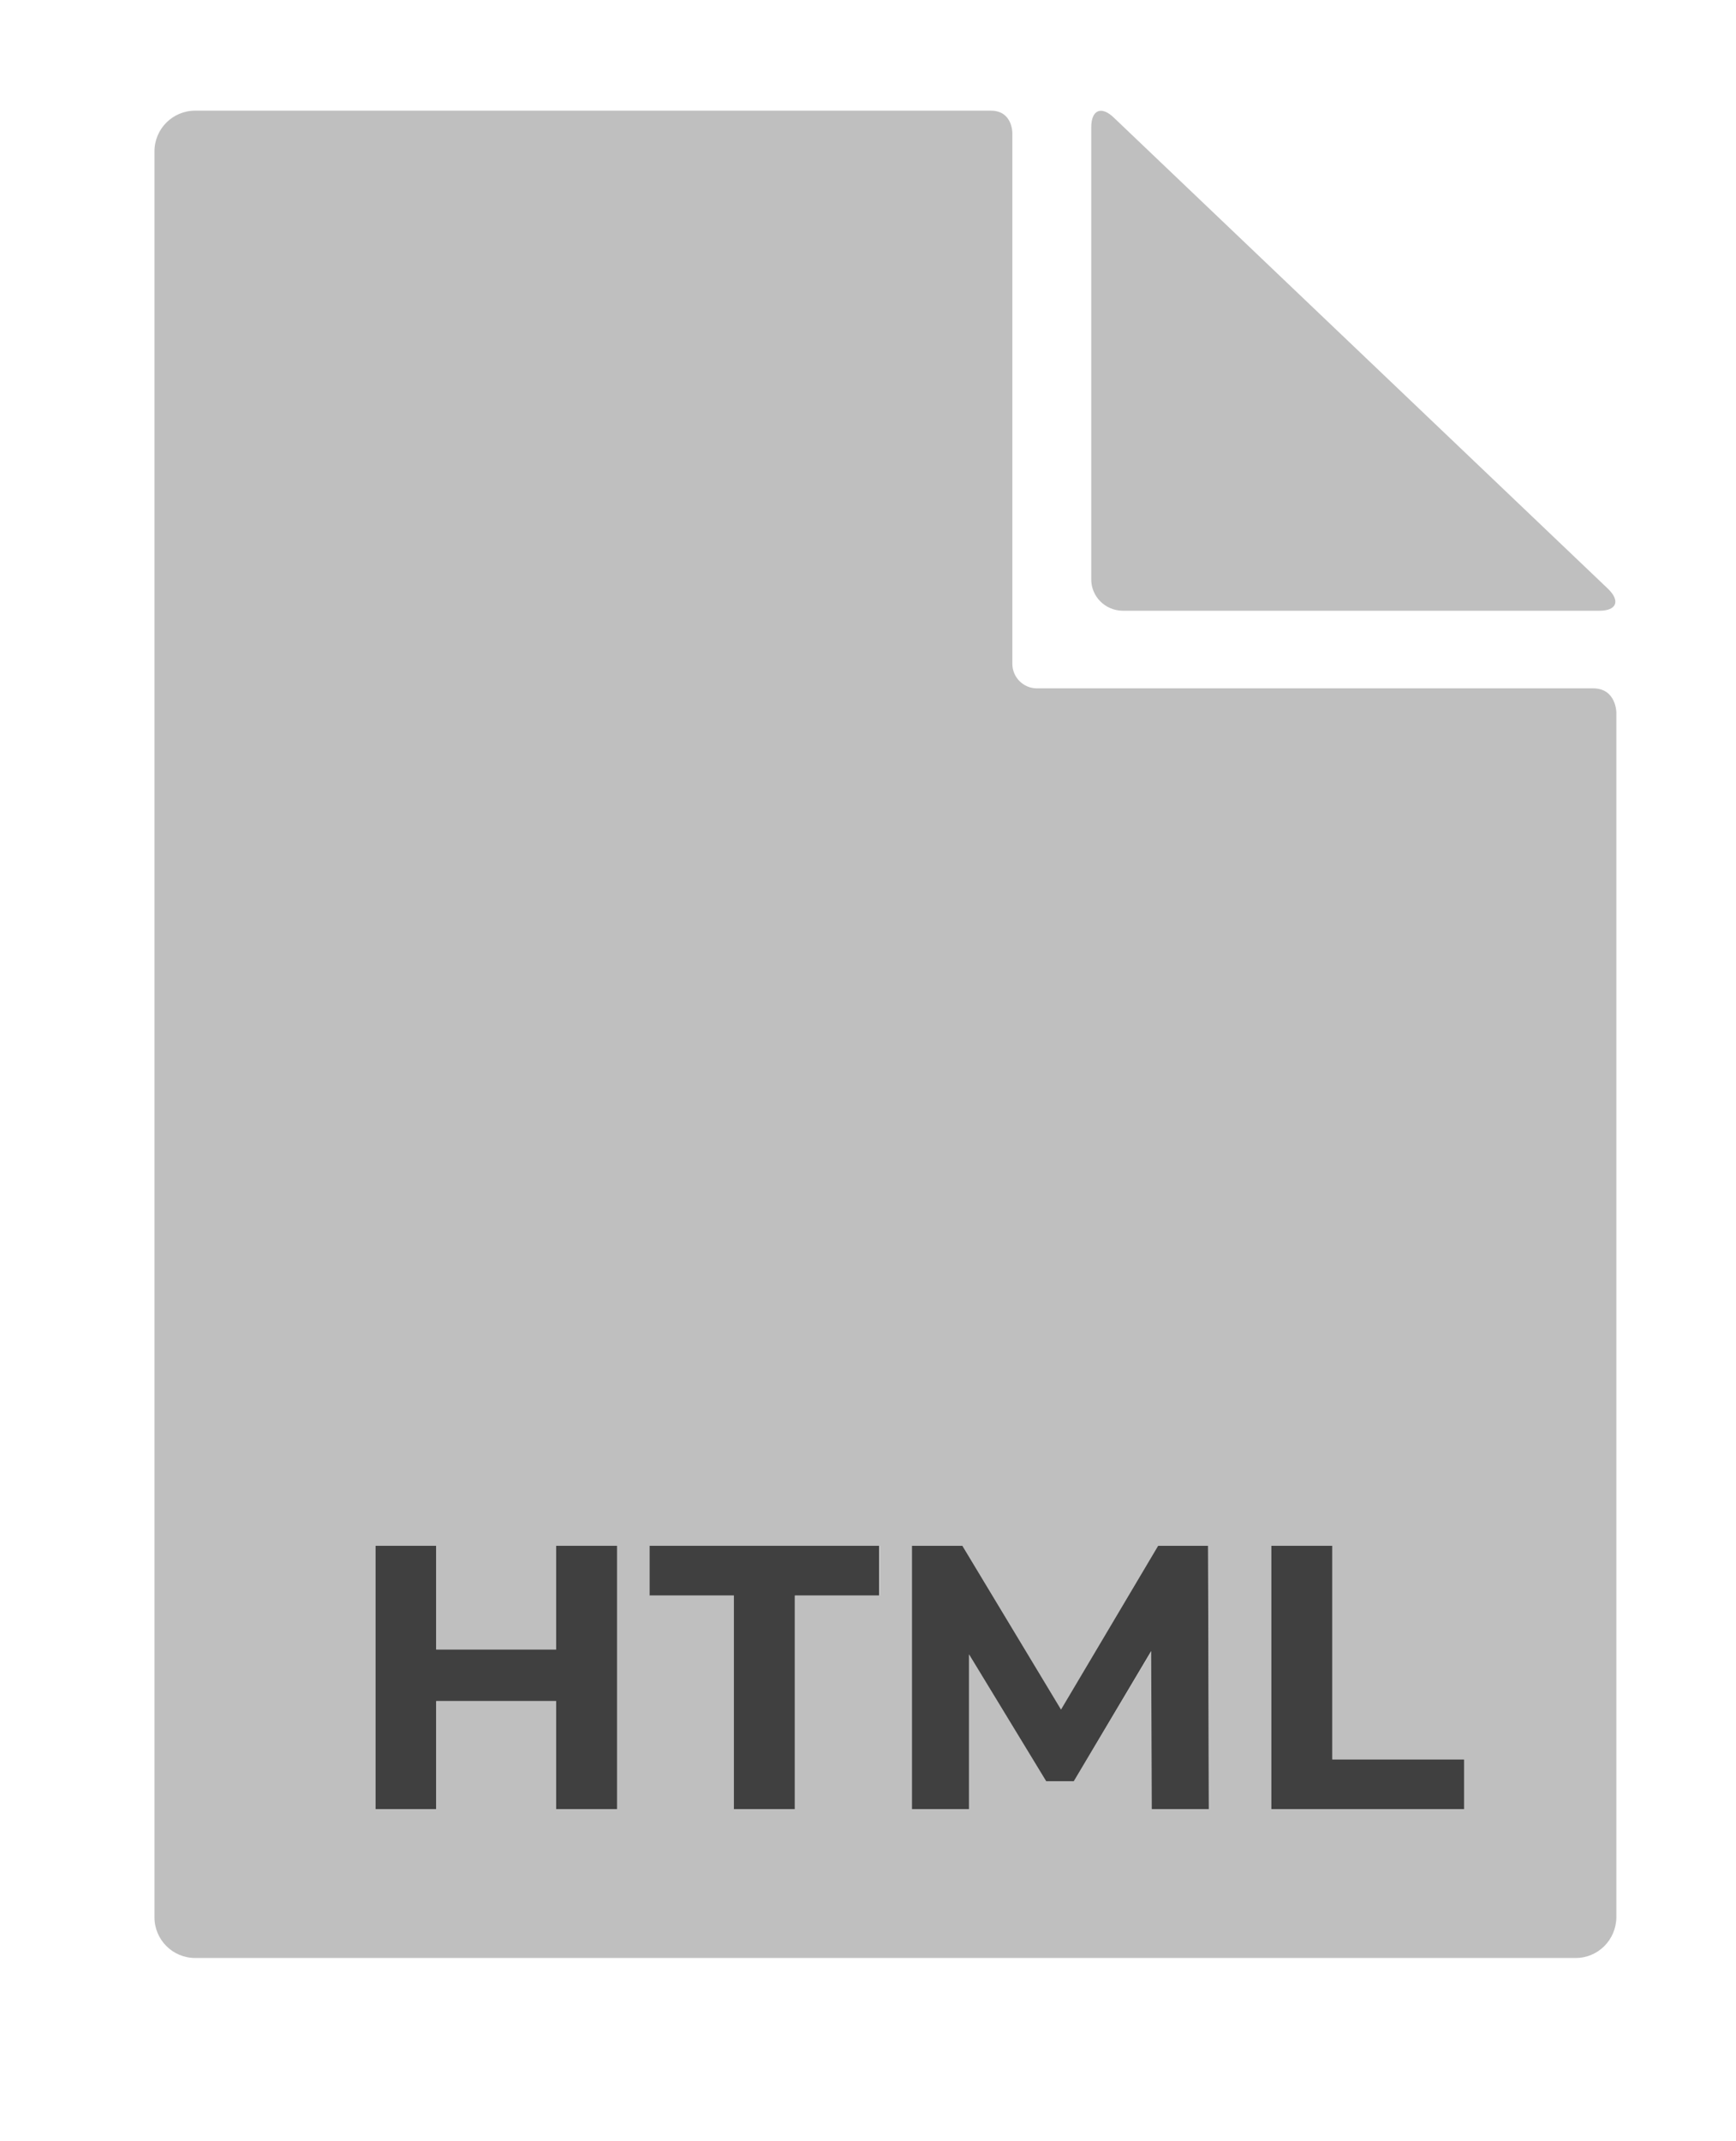 <?xml version="1.0" encoding="utf-8"?>
<!-- Generator: Adobe Illustrator 26.0.3, SVG Export Plug-In . SVG Version: 6.00 Build 0)  -->
<svg version="1.1" id="Layer_1" xmlns="http://www.w3.org/2000/svg" xmlns:xlink="http://www.w3.org/1999/xlink" x="0px" y="0px"
	 viewBox="0 0 677.7 835.8" style="enable-background:new 0 0 677.7 835.8;" xml:space="preserve">
<style type="text/css">
	.st0{fill:#BFBFBF;}
	.st1{fill:#404040;}
</style>
<path class="st0" d="M621.9,268.7H404.8c-5.3,0-9.6-4.3-9.6-9.6V51.9c0,0,0.1-8.7-8.4-8.7H76.2c-8.8,0-15.9,7.1-15.9,15.9v689.3
	c0,8.8,7.1,15.9,15.9,15.9h538.9c8.8,0,15.8-7.1,15.9-15.9V278.2C631,278.2,631,268.7,621.9,268.7z M240.9,706.2h-23.8V664h-46.7
	v42.2h-23.8V603.4h23.8v40.5h46.7v-40.5h23.8V706.2z M343.3,622.8h-32.9v83.4h-23.8v-83.4h-32.9v-19.4h89.6L343.3,622.8z
	 M449.6,706.2l-0.1-61.7l-30.3,50.8h-10.8l-30.1-49.5v60.4H356V603.4h19.7l38.5,63.9l37.9-63.9h19.5l0.3,102.8H449.6z M571.7,706.2
	h-75.4V603.4h23.8v83.4h51.6V706.2z"/>
<path class="st0" d="M438.2,238.4h186.2c6.7,0,8.2-3.8,3.4-8.5l-193-184c-4.9-4.7-8.8-3-8.8,3.8V226
	C425.9,232.8,431.4,238.3,438.2,238.4z"/>
<polygon class="st1" points="217.1,643.9 170.3,643.9 170.3,603.4 146.6,603.4 146.6,706.2 170.3,706.2 170.3,664 217.1,664 
	217.1,706.2 240.9,706.2 240.9,603.4 217.1,603.4 "/>
<polygon class="st1" points="253.6,622.8 286.5,622.8 286.5,706.2 310.3,706.2 310.3,622.8 343.2,622.8 343.2,603.4 253.6,603.4 "/>
<polygon class="st1" points="452.1,603.4 414.2,667.3 375.7,603.4 356,603.4 356,706.2 378.3,706.2 378.3,645.8 408.4,695.3 
	419.2,695.3 449.4,644.5 449.6,706.2 471.9,706.2 471.6,603.4 "/>
<polygon class="st1" points="520.1,603.4 496.3,603.4 496.3,706.2 571.6,706.2 571.6,686.8 520.1,686.8 "/>
</svg>
